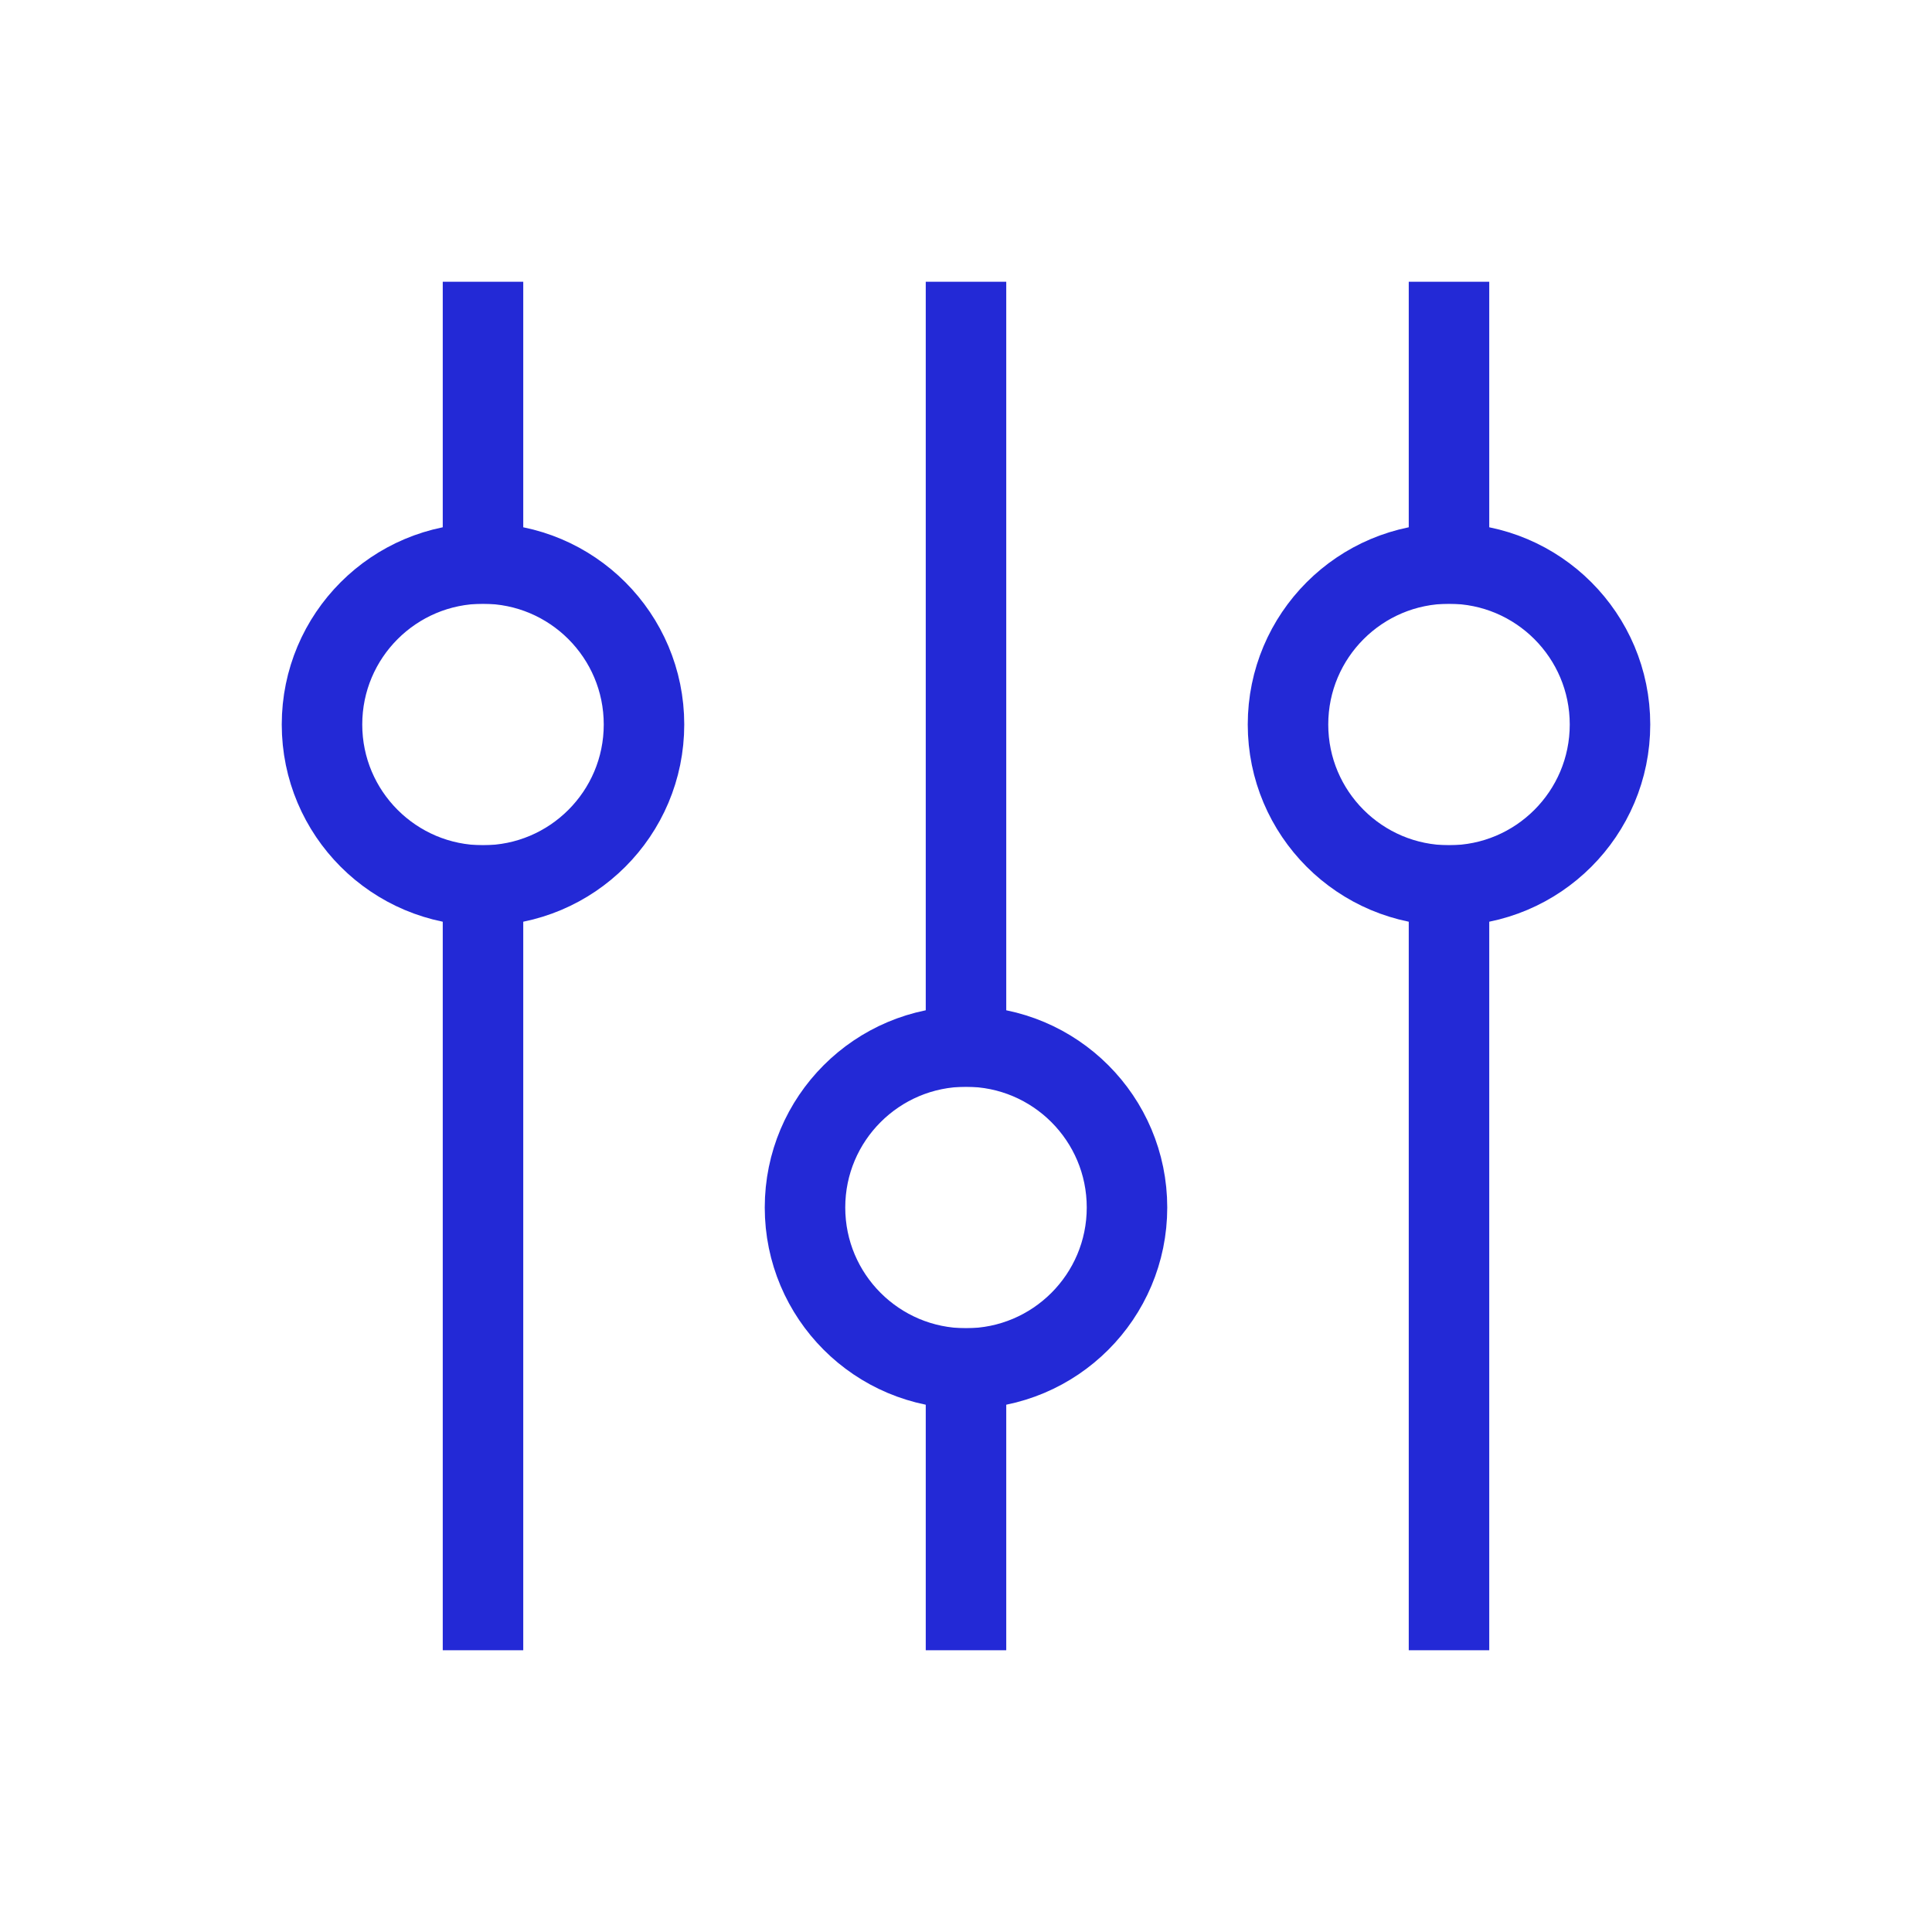 <svg width="48px" height="48px" viewBox="0 0 24 24" fill="none" xmlns="http://www.w3.org/2000/svg" aria-labelledby="controlsVerticalAltIconTitle" stroke="#2329D6" stroke-width="1" stroke-linecap="square" stroke-linejoin="miter" color="#2329D6"> <title id="controlsVerticalAltIconTitle">Controls</title> <circle cx="18" cy="9" r="2" transform="rotate(90 18 9)"/> <path d="M18 4L18 7"/> <path d="M18 11L18 20"/> <circle cx="6" cy="9" r="2" transform="rotate(90 6 9)"/> <path d="M6 4L6 7"/> <path d="M6 11L6 20"/> <circle cx="12" cy="15" r="2" transform="rotate(90 12 15)"/> <path d="M12 4L12 13"/> <path d="M12 17L12 20"/> </svg>